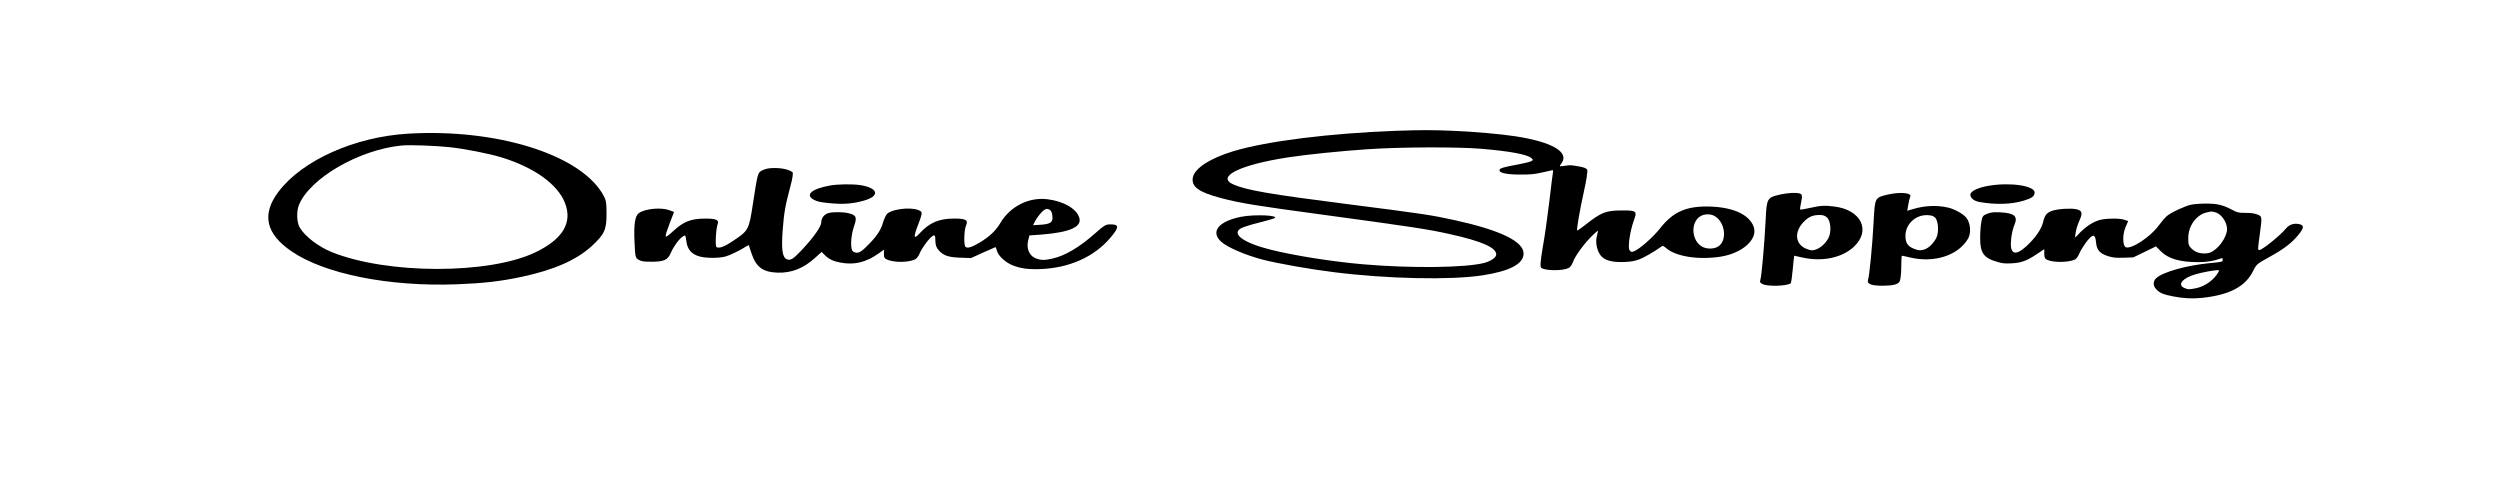 <?xml version="1.0" standalone="no"?>
<!DOCTYPE svg PUBLIC "-//W3C//DTD SVG 20010904//EN"
 "http://www.w3.org/TR/2001/REC-SVG-20010904/DTD/svg10.dtd">
<svg version="1.0" xmlns="http://www.w3.org/2000/svg"
 width="140pt" height="28pt" viewBox="0 0 140 28"
 preserveAspectRatio="xMidYMid meet">
<g transform="translate(0,28) scale(0.009,-0.004)"
fill="#000000" stroke="none">
<path d="M8690 5169 c-415 -34 -808 -145 -1016 -286 -145 -99 -241 -240 -252
-368 -10 -130 36 -205 177 -289 119 -70 208 -103 613 -226 579 -177 673 -209
808 -277 201 -100 290 -189 290 -286 0 -41 -34 -94 -75 -118 -116 -68 -455
-77 -754 -19 -190 37 -424 120 -574 204 -171 96 -249 225 -183 303 13 15 62
50 109 76 47 26 90 54 96 61 36 43 -126 58 -209 20 -139 -63 -190 -209 -121
-349 39 -79 150 -186 258 -250 93 -54 293 -134 441 -175 334 -95 729 -113 926
-45 172 60 256 161 256 306 0 168 -143 325 -425 465 -150 74 -192 89 -680 229
-477 137 -618 192 -700 272 -111 108 39 276 340 380 115 40 330 89 495 114
202 31 560 34 707 6 179 -34 287 -79 312 -131 12 -25 11 -30 -5 -46 -11 -10
-48 -30 -84 -45 -91 -37 -110 -51 -110 -80 0 -38 50 -60 136 -59 58 0 81 5
129 29 33 17 62 31 65 33 3 1 5 -12 3 -30 -2 -18 -12 -204 -23 -413 -11 -209
-29 -498 -41 -642 -14 -189 -17 -268 -9 -282 22 -43 132 -45 170 -4 10 10 22
49 28 88 13 83 71 260 118 363 18 39 34 72 36 72 2 0 -1 -34 -6 -77 -12 -95 4
-234 33 -292 28 -54 69 -74 137 -69 37 3 63 12 88 32 31 23 101 114 142 182
10 17 13 15 32 -21 60 -116 199 -166 336 -119 137 47 235 244 208 418 -27 169
-124 272 -268 284 -148 12 -233 -70 -314 -303 -42 -121 -127 -290 -161 -321
-17 -16 -19 -15 -29 12 -13 34 1 260 26 417 22 133 17 142 -74 141 -100 -1
-128 -26 -222 -192 -29 -51 -54 -91 -56 -89 -6 5 14 264 42 553 15 149 24 283
20 298 -5 20 -19 33 -52 47 -24 11 -52 18 -62 15 -9 -2 -27 -7 -39 -11 -21 -6
-21 -5 -6 42 48 155 -60 296 -287 375 -88 31 -266 66 -390 77 -129 12 -197 12
-350 0z m1974 -1188 c71 -79 87 -356 24 -436 -27 -34 -70 -33 -97 2 -68 85
-73 347 -9 428 23 30 58 32 82 6z"/>
<path d="M2542 5129 c-334 -43 -663 -374 -810 -816 -105 -313 -78 -586 81
-830 206 -319 608 -499 1030 -463 164 14 271 41 402 104 201 96 342 235 437
431 79 165 92 227 92 450 0 173 -3 199 -26 287 -149 553 -661 908 -1206 837z
m258 -190 c93 -23 242 -89 317 -140 205 -140 352 -376 398 -638 49 -278 -13
-510 -185 -695 -288 -309 -919 -308 -1264 3 -85 77 -168 220 -201 346 -19 72
-21 225 -5 315 68 376 376 776 640 833 49 11 217 -3 300 -24z"/>
<path d="M4781 4642 c-13 -4 -33 -19 -44 -34 -22 -29 -24 -49 -52 -458 -25
-371 -27 -379 -127 -527 -52 -79 -84 -104 -100 -82 -9 15 -4 252 8 327 8 53
-11 71 -73 72 -93 0 -138 -38 -204 -175 -57 -118 -59 -110 -22 109 l27 159
-28 23 c-50 44 -150 24 -190 -38 -25 -38 -33 -160 -28 -401 4 -220 6 -230 27
-255 19 -23 31 -26 79 -26 78 0 101 24 120 124 17 89 50 192 74 228 17 26 17
25 23 -69 6 -111 33 -180 83 -210 41 -25 119 -25 160 0 30 19 92 87 128 140
10 14 18 22 18 17 0 -5 7 -56 16 -113 28 -191 70 -262 161 -270 89 -7 165 62
239 216 l36 74 20 -44 c24 -55 53 -87 97 -105 88 -37 160 3 240 131 l31 50 0
-61 c0 -50 4 -64 23 -81 44 -41 131 -38 171 6 9 10 21 44 27 77 14 81 67 240
85 254 12 11 14 1 14 -71 1 -63 6 -97 23 -138 29 -71 60 -94 138 -99 l61 -5
75 77 c41 42 76 76 77 76 2 0 6 -23 9 -50 8 -71 53 -164 97 -204 50 -45 99
-60 174 -53 180 15 335 171 436 441 57 151 55 190 -10 184 -21 -3 -34 -21 -85
-123 -98 -196 -188 -316 -266 -355 -52 -27 -75 -25 -109 8 -36 37 -54 135 -43
241 l8 75 70 11 c182 31 260 109 240 240 -18 125 -97 227 -196 255 -116 34
-233 -98 -294 -330 -30 -113 -68 -193 -130 -277 -48 -64 -73 -82 -87 -61 -12
19 -10 236 3 301 15 75 -1 97 -72 97 -97 0 -154 -55 -216 -205 -39 -96 -41
-58 -8 133 20 115 24 156 15 171 -34 65 -157 50 -206 -24 -9 -14 -22 -70 -30
-133 -14 -110 -43 -205 -107 -344 -36 -79 -53 -92 -78 -61 -20 23 -16 219 5
357 20 123 14 156 -35 181 -33 18 -92 19 -121 4 -28 -15 -48 -69 -48 -133 0
-59 -49 -214 -126 -398 -50 -118 -67 -140 -89 -117 -27 26 -34 139 -25 406 9
260 15 332 50 632 12 100 16 170 11 180 -26 47 -92 70 -150 53z m1767 -665 c5
-90 -11 -115 -77 -124 l-43 -6 7 34 c14 66 45 154 61 177 15 22 18 23 33 8 11
-11 17 -39 19 -89z"/>
<path d="M5165 4403 c-116 -47 -158 -132 -100 -201 20 -24 41 -34 95 -46 84
-19 145 -10 215 35 103 65 90 179 -24 218 -48 16 -139 13 -186 -6z"/>
<path d="M12373 4399 c-67 -26 -113 -77 -113 -125 0 -47 23 -89 57 -102 100
-40 197 -34 274 18 51 34 68 62 69 113 1 97 -151 148 -287 96z"/>
<path d="M11080 4278 c-86 -44 -87 -49 -94 -365 -7 -327 -25 -782 -33 -834 -4
-29 -1 -41 16 -58 34 -34 148 -26 173 12 3 6 9 95 13 199 4 103 8 188 9 188 0
0 23 -11 50 -25 123 -62 245 -6 319 146 111 228 49 521 -120 568 -59 17 -86
13 -149 -19 -32 -16 -60 -27 -62 -25 -3 2 -1 44 4 92 10 102 8 124 -9 135 -22
14 -72 8 -117 -14z m287 -320 c25 -49 30 -208 9 -295 -19 -77 -51 -139 -82
-160 -18 -12 -24 -11 -49 9 -76 59 -85 242 -19 389 30 66 54 89 96 89 21 0 32
-8 45 -32z"/>
<path d="M11750 4278 c-85 -44 -84 -39 -92 -386 -8 -335 -26 -756 -35 -813 -8
-53 21 -79 87 -79 68 0 98 16 110 59 5 20 10 109 10 199 0 89 2 162 4 162 3 0
26 -11 52 -25 150 -80 300 30 360 265 20 78 15 220 -11 291 -18 53 -74 123
-114 143 -68 36 -145 28 -216 -20 l-38 -25 7 87 c3 48 9 97 12 109 13 54 -60
71 -136 33z m290 -323 c22 -46 26 -217 6 -296 -23 -87 -52 -144 -81 -157 -21
-10 -29 -8 -54 14 -41 34 -55 84 -55 185 1 164 64 294 138 287 23 -2 35 -11
46 -33z"/>
<path d="M13633 4134 c-41 -21 -125 -109 -151 -160 -11 -22 -34 -82 -51 -134
-51 -158 -171 -334 -204 -301 -20 20 -21 176 -2 277 l17 89 -22 17 c-27 22
-97 24 -144 4 -48 -20 -104 -103 -152 -226 -14 -34 -14 -32 -9 40 2 41 13 120
24 174 21 107 17 137 -20 157 -31 16 -111 6 -147 -20 -36 -26 -49 -59 -60
-166 -11 -99 -50 -223 -105 -335 -71 -145 -104 -107 -93 110 3 63 12 152 21
196 22 119 -2 163 -93 172 -41 3 -53 0 -77 -21 -26 -22 -30 -33 -36 -103 -4
-44 -8 -146 -8 -229 -1 -212 21 -286 103 -339 33 -23 49 -27 87 -23 62 5 98
33 158 123 l51 76 0 -66 c0 -52 4 -70 19 -85 42 -42 146 -34 176 12 7 12 18
49 24 82 6 33 23 96 37 140 45 136 61 139 66 13 4 -109 24 -160 78 -196 29
-20 44 -23 95 -20 l59 5 71 77 70 77 29 -66 c46 -107 120 -155 235 -155 51 0
98 17 134 48 16 14 17 13 17 -15 0 -29 -2 -30 -78 -46 -147 -32 -295 -125
-336 -212 -21 -44 -20 -111 3 -160 22 -49 43 -68 102 -94 65 -29 120 -35 181
-21 171 41 270 158 318 379 20 91 23 96 99 191 92 114 140 197 181 309 36 98
38 136 9 152 -34 18 -63 -2 -84 -57 -39 -106 -149 -304 -167 -304 -10 0 -10 9
3 220 15 250 15 251 -16 278 -19 16 -39 22 -73 22 -44 0 -50 3 -86 46 -56 66
-90 84 -161 84 -34 0 -74 -7 -92 -16z m148 -104 c47 -26 86 -174 74 -280 -16
-141 -75 -285 -121 -296 -40 -10 -73 11 -97 64 -19 40 -22 64 -21 157 1 165
50 316 113 350 32 17 28 17 52 5z m23 -837 c-26 -108 -82 -200 -138 -227 -44
-21 -52 -20 -76 4 -44 44 -8 140 71 190 41 27 113 57 142 59 4 1 4 -11 1 -26z"/>
</g>
</svg>
